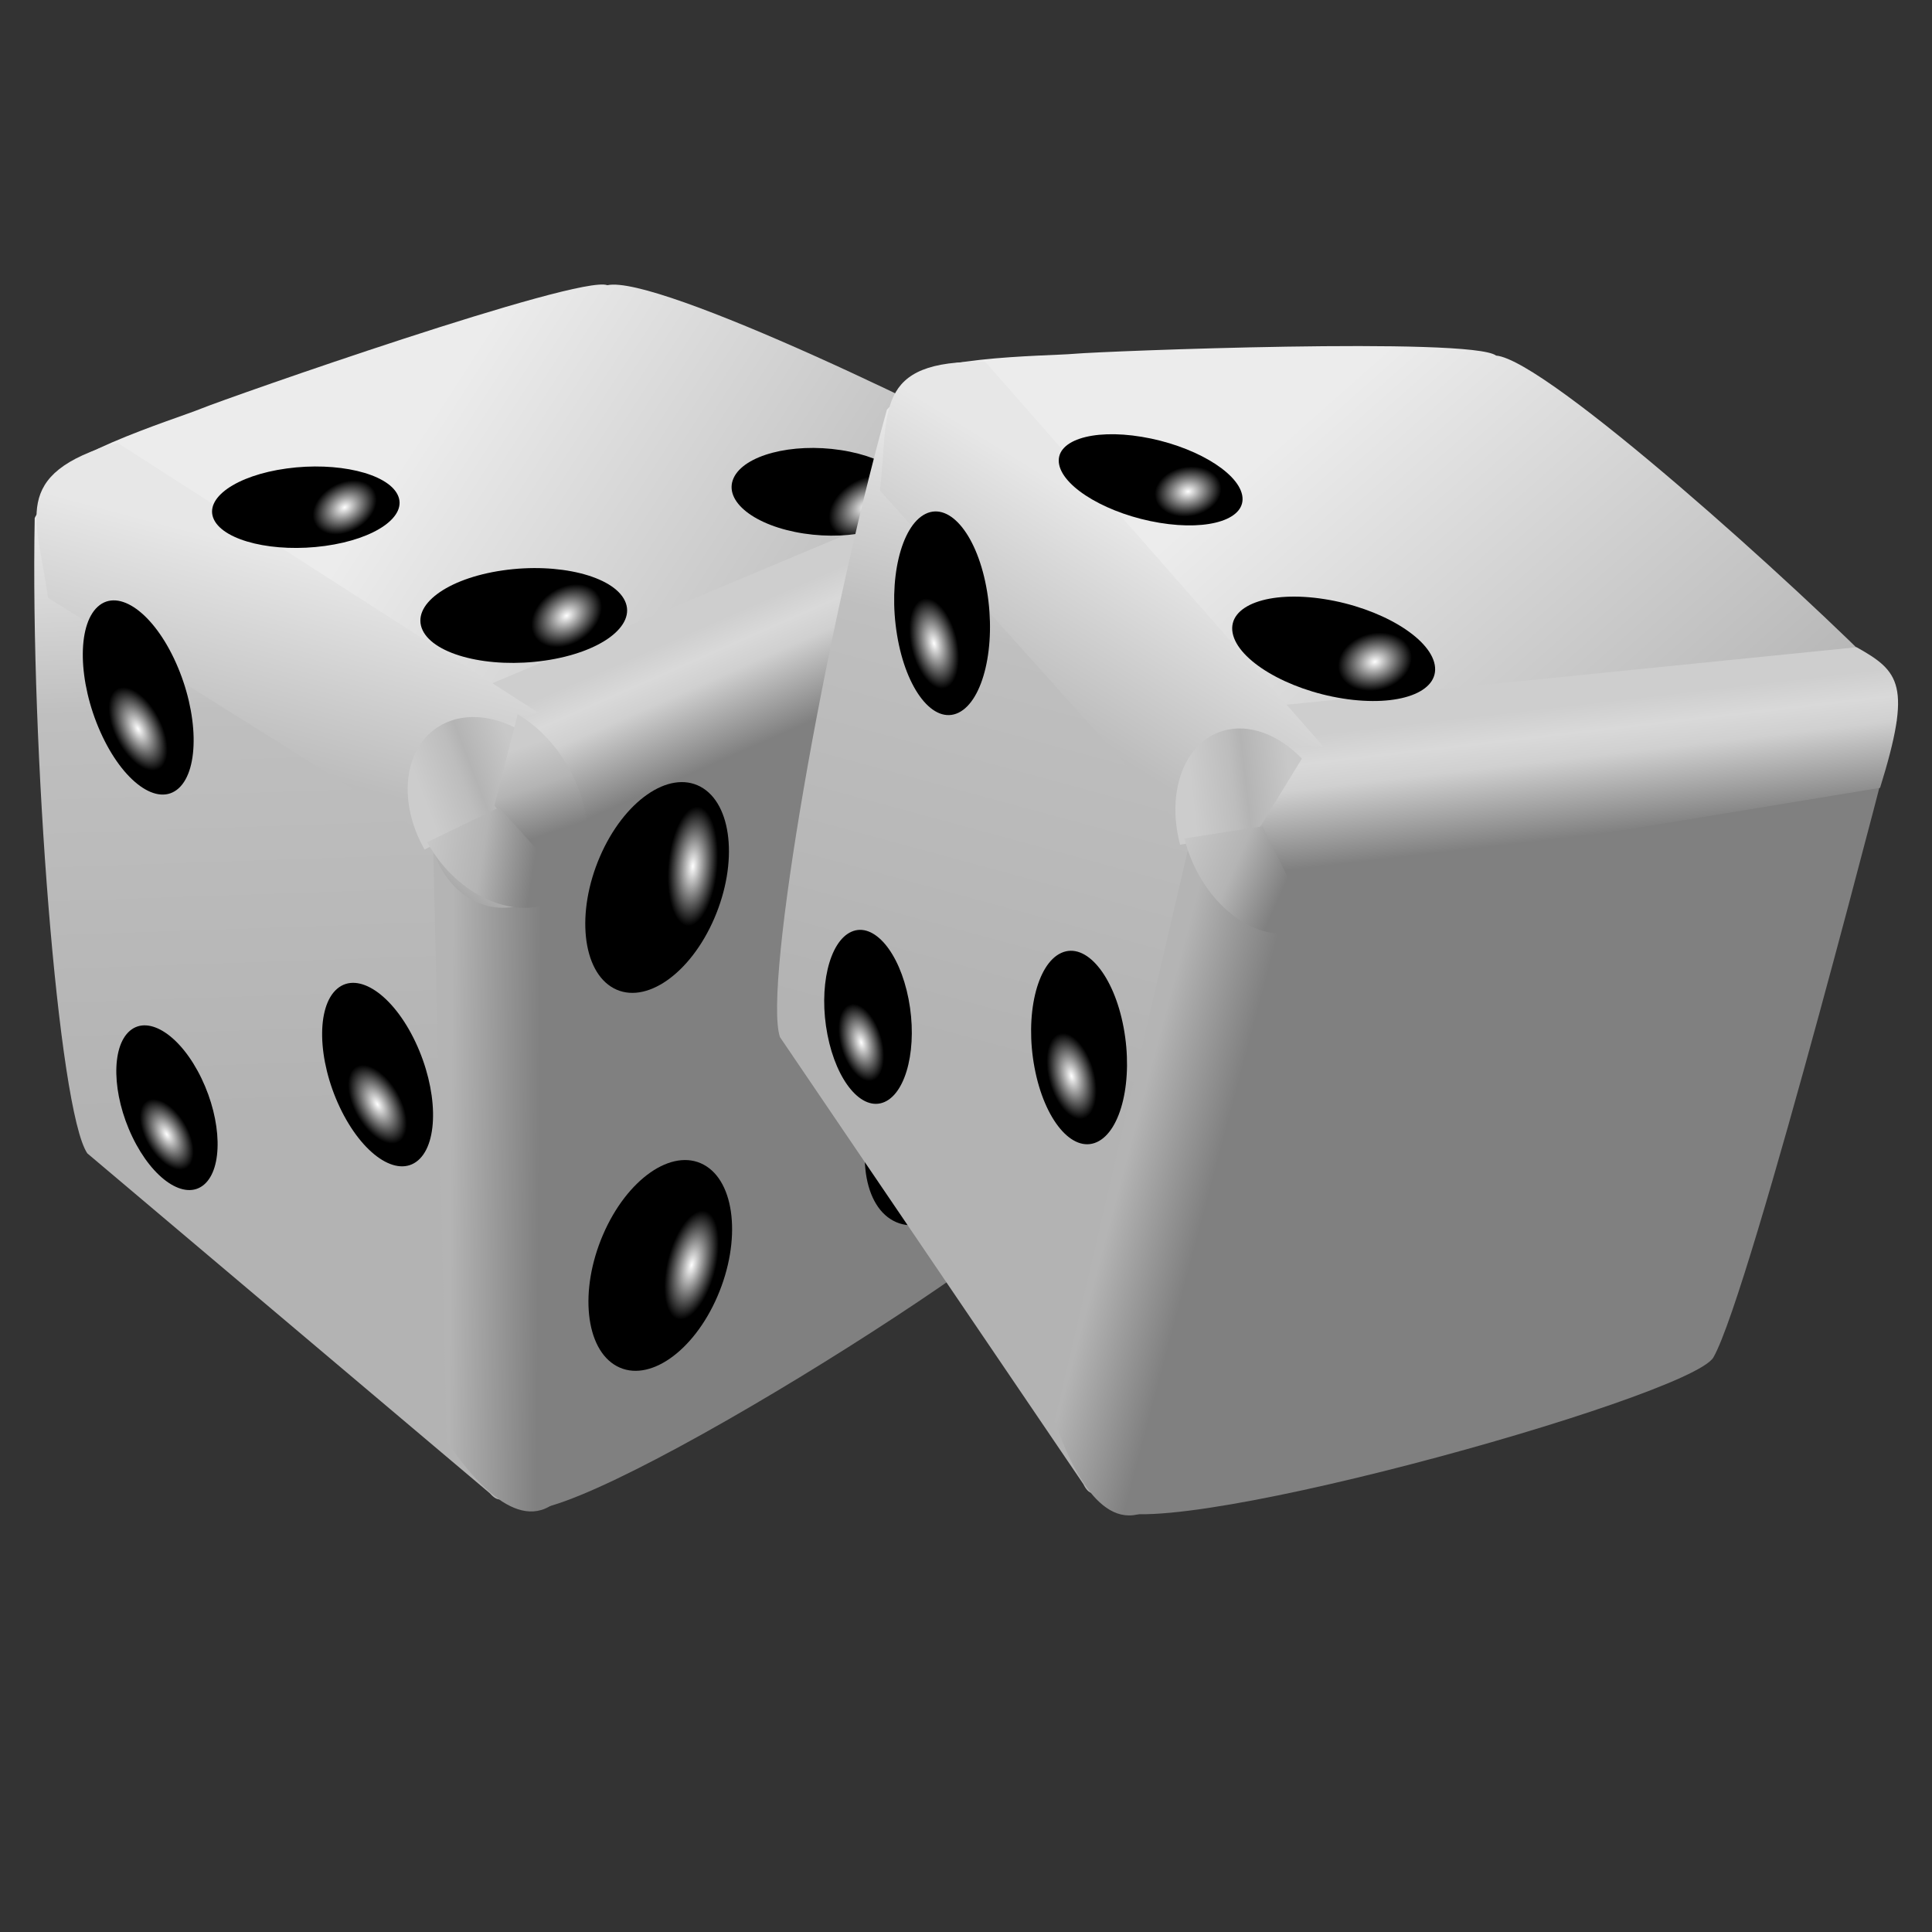 <?xml version="1.0" encoding="UTF-8"?>
<svg viewBox="0 0 48 48" xmlns="http://www.w3.org/2000/svg" xmlns:xlink="http://www.w3.org/1999/xlink">
 <rect x="0" y="0" width="48" height="48" fill="#333333" stroke="none"/>
 <defs>
  <linearGradient id="c">
   <stop stop-color="#ccc" offset="0"/>
   <stop stop-color="#b4b4b4" offset=".461"/>
   <stop stop-color="#808080" offset="1"/>
  </linearGradient>
  <linearGradient id="a">
   <stop stop-color="#fff" offset="0"/>
   <stop offset="1"/>
  </linearGradient>
  <linearGradient id="aa" x1="135.39" x2="278.74" y1="31.578" y2="135" gradientUnits="userSpaceOnUse">
   <stop stop-color="#ececec" offset="0"/>
   <stop stop-color="#b5b5b5" offset="1"/>
  </linearGradient>
  <linearGradient id="z" x1="79.836" x2="74.248" y1="244.01" y2="61.289" gradientUnits="userSpaceOnUse">
   <stop stop-color="#b3b3b3" offset="0"/>
   <stop stop-color="#bfbfbf" offset=".661"/>
   <stop stop-color="#ebebeb" offset="1"/>
  </linearGradient>
  <linearGradient id="y" x1="263.69" x2="188.8" y1="288.79" y2="108.1" gradientUnits="userSpaceOnUse">
   <stop stop-color="#808080" offset="0"/>
   <stop stop-color="#808080" offset=".834"/>
   <stop stop-color="#808080" stop-opacity="0" offset="1"/>
  </linearGradient>
  <linearGradient id="x" x1="139.05" x2="170.04" y1="252.67" y2="252.97" gradientTransform="matrix(.948 0 0 1.062 6.816 -21.727)" gradientUnits="userSpaceOnUse">
   <stop stop-color="#b4b4b4" offset="0"/>
   <stop stop-color="#808080" offset="1"/>
  </linearGradient>
  <linearGradient id="w" x1="246.32" x2="232.02" y1="131.9" y2="95.349" gradientUnits="userSpaceOnUse">
   <stop stop-color="#808080" offset="0"/>
   <stop stop-color="#d0d0d0" offset=".598"/>
   <stop stop-color="#d9d9d9" offset=".787"/>
   <stop stop-color="#cecece" offset="1"/>
  </linearGradient>
  <linearGradient id="v" x1="76.279" x2="90.581" y1="139.84" y2="79.457" gradientUnits="userSpaceOnUse">
   <stop stop-color="#bcbcbc" offset="0"/>
   <stop stop-color="#e7e7e7" offset="1"/>
  </linearGradient>
  <linearGradient id="u" x1="-13.41" x2="-33.287" y1="-123.31" y2="-39.219" gradientTransform="matrix(-.207 -.26 .308 -.174 155.2 114.85)" gradientUnits="userSpaceOnUse">
   <stop stop-color="#ccc" offset="0"/>
   <stop stop-color="#bdbdbd" offset=".42"/>
   <stop stop-color="#b4b4b4" offset=".552"/>
   <stop stop-color="#c8c8c8" offset="1"/>
  </linearGradient>
  <linearGradient id="s" x1="-87.955" x2="-160" y1="-171.54" y2="-94.424" gradientTransform="matrix(-.207 -.26 .308 -.174 154.65 110.69)" gradientUnits="userSpaceOnUse">
   <stop stop-color="#ccc" offset="0"/>
   <stop stop-color="#b4b4b4" offset=".573"/>
   <stop stop-color="#808080" offset="1"/>
  </linearGradient>
  <linearGradient id="t" x1="-70" x2="-140" y1="-34.424" y2="-54.424" gradientTransform="matrix(-.211 -.284 .315 -.19 150.14 108.43)" gradientUnits="userSpaceOnUse" xlink:href="#c"/>
  <radialGradient id="h" cx="20" cy="38" r="23.567" gradientTransform="matrix(1.061 -1.3488e-8 -1.4581e-8 .111 -1.216 33.786)" gradientUnits="userSpaceOnUse">
   <stop offset="0"/>
   <stop stop-opacity="0" offset="1"/>
  </radialGradient>
  <radialGradient id="p" cx="342.86" cy="242.56" r="23.859" gradientTransform="matrix(.366 .1 -.209 .765 236.47 25.969)" gradientUnits="userSpaceOnUse" xlink:href="#a"/>
  <radialGradient id="o" cx="219.69" cy="282.15" r="23.859" gradientTransform="matrix(.323 .096 -.2 .672 204 78.197)" gradientUnits="userSpaceOnUse" xlink:href="#a"/>
  <radialGradient id="n" cx="259.41" cy="103.24" r="30.114" gradientTransform="matrix(-.115 -.255 .395 -.178 265.57 148.08)" gradientUnits="userSpaceOnUse" xlink:href="#a"/>
  <radialGradient id="m" cx="184.74" cy="102.71" r="34.335" gradientTransform="matrix(.107 .225 -.324 .155 190.54 38.408)" gradientUnits="userSpaceOnUse" xlink:href="#a"/>
  <radialGradient id="l" cx="300.1" cy="238.48" r="23.859" gradientTransform="matrix(.084 -.836 .432 .044 185.49 371.17)" gradientUnits="userSpaceOnUse" xlink:href="#a"/>
  <radialGradient id="k" cx="230.58" cy="163.6" r="23.859" gradientTransform="matrix(.342 .036 -.078 .743 152.85 40.508)" gradientUnits="userSpaceOnUse" xlink:href="#a"/>
  <radialGradient id="j" cx="37.103" cy="117.22" r="18.41" gradientTransform="matrix(.349 -.22 .4 .636 -25.152 63.157)" gradientUnits="userSpaceOnUse" xlink:href="#a"/>
  <radialGradient id="i" cx="158.91" cy="150.57" r="24.632" gradientTransform="matrix(.644 -1.573 2.188 .723 -272.81 291.6)" gradientUnits="userSpaceOnUse" xlink:href="#c"/>
 </defs>
 <!-- <path transform="translate(1.4332 2.3865)" d="m47.134 38a23.567 2.6135 0 1 1 -47.134 0 23.567 2.6135 0 1 1 47.134 0z" fill="url(#h)" fill-rule="evenodd"/> -->
 <g id="ab" transform="matrix(.078 0 0 .086 .862 6.949)">
  <g transform="matrix(.959 0 0 .972 -.339 3.861)">
   <path d="m190.56-2.337c16.589-3.239 116.85 40.148 151.69 57.839 24.553 12.468-193.89 84.334-193.89 84.334-45.919-28.673-152.18-39.261-144.93-80.363-0.581-9.927 43.582-21.971 52.315-25.163s125.35-39.843 134.81-36.648z" fill="url(#aa)" fill-rule="evenodd"/>
   <path d="m0.353 66.883c11.317-23.132 151.54 57.88 150.49 76.95 6.346 74.712 20.791 233.35 0.711 212.91l-133.72-101.05c-9.636-12.675-18.935-120.13-17.477-188.81z" fill="url(#z)" fill-rule="evenodd"/>
   <path d="m348.61 66.615-199 71.379s-0.781 210.86 11.238 222.71c11.616 11.459 177.51-82.121 181.59-95.781 6.517-21.846 6.176-198.31 6.176-198.31z" fill="url(#y)" fill-rule="evenodd"/>
   <path d="m318.91 254.9c-7.956 16.54-22.922 25.854-33.422 20.8s-12.557-22.561-4.593-39.097 22.922-25.854 33.422-20.8 12.557 22.561 4.593 39.097z" fill="url(#p)"/>
   <path d="m227.14 298.15c-7.956 16.54-22.922 25.854-33.422 20.8s-12.557-22.561-4.593-39.097 22.922-25.854 33.422-20.8 12.557 22.561 4.593 39.097z" fill="url(#o)"/>
   <path d="m171.08 138.65c-16.278 8.802-30.922 1.128-39.183-6.753l5.275 209.34c8.623 11.443 24.786 28.789 37.676 16.882 2.907-2.685-3.014-217.78-3.768-219.47z" fill="url(#x)" fill-rule="evenodd"/>
   <path d="m149.38 175.6c-1.197-24.048-3.326-42.413-18.275-51.647l198.64-74.69c15.796 3.116 20.808 5.912 19.07 38.14l-199.44 88.198z" fill="url(#w)" fill-rule="evenodd"/>
   <path d="m268.1 46.67c16.275 2.223 26.709 9.579 23.301 16.426s-19.365 10.593-35.637 8.364c-16.275-2.223-26.709-9.579-23.301-16.426s19.365-10.593 35.637-8.364z" fill="url(#n)"/>
   <path id="q" d="m169.82 109.23c18.556-2.403 30.452-10.354 26.567-17.755s-22.079-11.45-40.632-9.041c-18.556 2.403-30.452 10.354-26.567 17.755s22.079 11.45 40.632 9.041z" fill="url(#m)"/>
   <path d="m321.01 146.26c-7.956 16.54-22.922 25.854-33.422 20.8s-12.557-22.561-4.593-39.097 22.922-25.854 33.422-20.8 12.557 22.561 4.593 39.097z" fill="url(#l)"/>
   <path d="m226.09 185.82c-7.956 16.54-22.922 25.854-33.422 20.8s-12.557-22.561-4.593-39.097 22.922-25.854 33.422-20.8 12.557 22.561 4.593 39.097z" fill="url(#k)"/>
   <path d="m142.23 167.65c-3.607-18.33-8.104-36.956 25.426-42.907l-139.84-80.252c-36.326 9.393-26.457 22.873-23.043 46.085l137.46 77.074z" fill="url(#v)" fill-rule="evenodd"/>
   <path id="r" d="m22.169 130.43c7.423 14.899 19.074 22.396 26.018 16.743s6.552-22.314-0.877-37.208c-7.423-14.899-19.074-22.396-26.018-16.743s-6.552 22.314 0.877 37.208z" fill="url(#j)"/>
   <path transform="matrix(1 0 0 1.098 -3.178 -9.248)" d="m183.55 150.57c0.005 13.388-11.024 24.244-24.632 24.244s-24.637-10.856-24.632-24.244c-0.005-13.388 11.024-24.244 24.632-24.244s24.637 10.856 24.632 24.244z" fill="url(#i)" fill-rule="evenodd"/>
   <use id="b" transform="translate(15.097 -35.756)" width="349.469" height="367.093" xlink:href="#q"/>
   <use transform="matrix(.907 0 0 .859 -70.937 12.043)" width="349.469" height="367.093" xlink:href="#b"/>
   <use transform="matrix(.896 0 0 .746 15.743 -15.35)" width="349.469" height="367.093" xlink:href="#b"/>
   <use id="g" transform="matrix(.957 0 0 .917 7.856 75.083)" width="349.469" height="367.093" xlink:href="#r"/>
   <use id="f" transform="matrix(.955 0 0 .925 5.032 70.718)" width="349.469" height="367.093" xlink:href="#g"/>
   <use id="e" transform="matrix(1.26 0 0 1.276 64.379 -11.562)" width="349.469" height="367.093" xlink:href="#f"/>
   <use id="d" transform="matrix(.869 0 0 .873 9.81 -27.34)" width="349.469" height="367.093" xlink:href="#e"/>
   <use transform="matrix(.935 0 0 1.146 3.023 -102.17)" width="349.469" height="367.093" xlink:href="#d"/>
  </g>
  <g transform="matrix(1 0 0 1.057 0 -7.218)" fill-rule="evenodd">
   <path d="m124.18 162.57 22.677-9.942 7.838-22.586c-8.998-4.423-18.996-5.059-26.435-0.854-10.946 6.187-12.508 20.685-4.081 33.383z" fill="url(#u)"/>
   <path d="m146.43 150.58 23.574 24.102c8.469-8.33 8.186-23.68-1.382-36.552-4.08-5.489-9.272-9.743-14.792-12.516l-7.401 24.966z" fill="url(#t)"/>
   <path d="m127.19 163.64c10.525 13.266 28.57 18.663 40.285 12.041 1.302-0.736 2.475-1.596 3.51-2.55l-23.049-22.078-22.939 9.524c0.666 1.033 1.395 2.058 2.193 3.063z" fill="url(#s)"/>
  </g>
 </g>
 <use transform="matrix(.963 .297 -.248 .963 24.396 -2.471)" width="619.733" height="365.576" xlink:href="#ab"/>
</svg>
